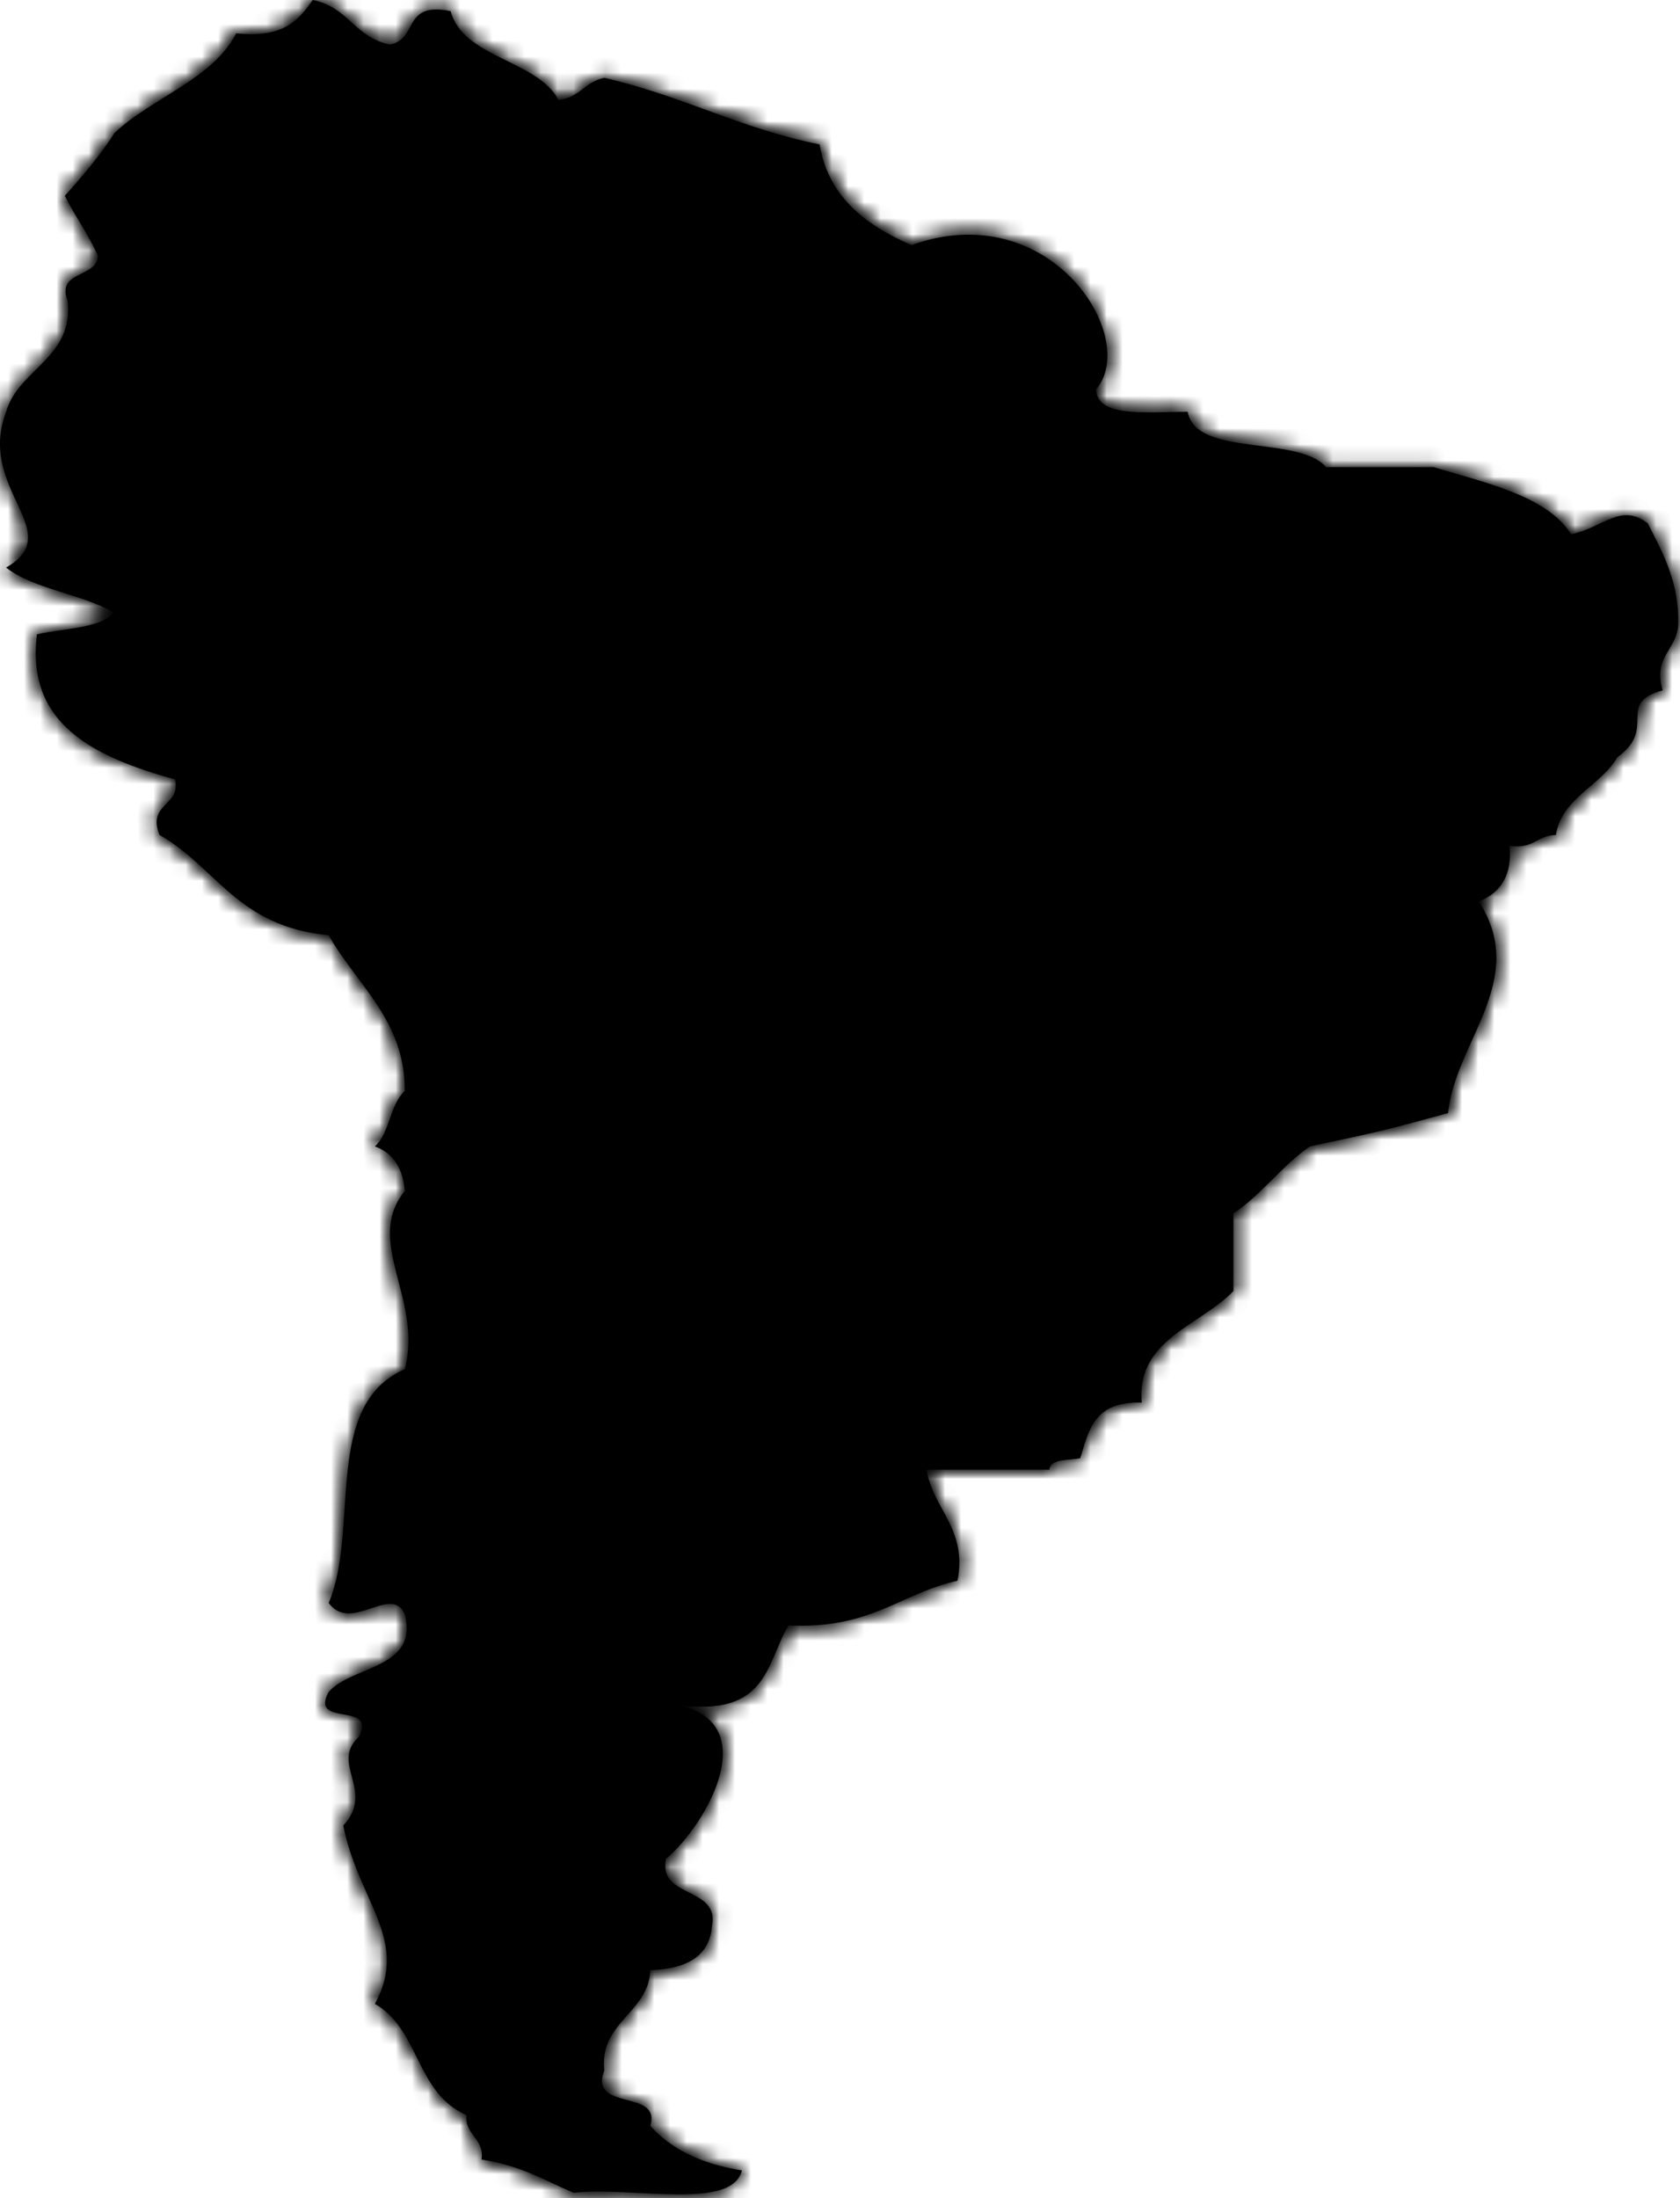 <?xml version="1.0" encoding="UTF-8"?>
<svg width="104px" height="136px" viewBox="0 0 104 136" version="1.1" xmlns="http://www.w3.org/2000/svg" xmlns:xlink="http://www.w3.org/1999/xlink">
    <!-- Generator: Sketch 42 (36781) - http://www.bohemiancoding.com/sketch -->
    <title>Map/South America</title>
    <desc>Created with Sketch.</desc>
    <defs>
        <path d="M103.889,38.555 C103.937,35.994 102.931,34.195 102.003,32.379 C100.334,31.083 99.215,32.664 97.261,33.053 C95.765,30.696 92.079,29.907 88.741,28.901 L82.087,28.901 C80.385,26.909 74.023,28.31 73.524,25.478 C70.993,25.478 67.907,25.863 67.852,24.094 C70.582,20.882 65.036,12.087 56.425,15.163 C53.425,13.873 51.239,12.032 50.74,8.937 C45.776,7.936 42.237,5.919 37.409,4.816 C36.176,5.071 35.929,6.02 34.573,6.19 C33.285,3.706 28.66,3.592 27.897,0.69 C24.863,0.073 25.938,2.454 24.117,2.757 C21.909,2.276 21.599,0.461 19.363,0 C18.502,1.198 17.635,2.38 14.619,2.062 C13.165,4.91 9.401,6.033 7.073,8.24 C6.291,9.525 4.9,11.133 4.012,12.112 C4.644,13.387 5.487,14.517 6.055,15.813 C6.055,17.2 3.481,16.722 4.177,18.581 C4.615,22.128 1.135,22.822 0.379,25.478 C-1.462,30.282 4.202,32.907 0.379,35.116 C2.037,36.432 5.063,36.751 7.038,37.891 C6.252,38.881 3.983,38.864 2.289,39.245 C1.597,44.792 5.773,46.816 10.838,48.227 C11.217,49.869 9.079,49.707 9.875,51.659 C13.423,53.671 14.69,57.332 20.346,57.86 C22.079,60.935 25.079,63.122 25.06,67.495 C24.097,68.404 24.171,70.034 23.209,70.928 C24.457,71.385 24.944,72.406 25.06,73.69 C22.511,76.79 26.203,80.408 25.06,84.709 C19.932,86.934 22.292,94.642 20.346,99.173 C21.743,101.079 24.229,97.98 25.06,99.877 C25.925,103.25 21.815,103.03 20.346,104.678 C19.138,106.918 23.367,105.219 22.214,107.455 C20.403,109.121 23.255,110.788 21.249,112.944 C22.178,117.626 25.374,120.034 23.209,123.979 C26.005,125.586 25.71,129.469 28.884,130.867 C28.747,132.09 30.002,132.31 29.811,133.611 C32.212,133.97 33.745,134.913 35.506,135.668 C39.068,135.251 45.301,136.807 45.931,134.285 C43.385,133.885 41.527,132.94 40.255,131.529 C40.965,129.206 36.417,130.661 37.409,128.096 C37.082,125.082 40.157,124.557 40.255,121.894 C42.714,121.809 43.94,120.898 44.078,119.154 C44.562,116.709 40.73,117.471 41.224,115.012 C43.771,112.887 47.678,106.083 41.224,105.368 C47.583,106.536 47.366,102.97 48.808,100.565 C53.923,100.807 55.669,98.618 59.274,97.797 C59.901,94.586 57.751,93.372 57.357,90.926 L64.964,90.926 C65.018,90.235 66.13,90.371 66.875,90.215 C67.401,88.535 67.686,86.686 70.677,86.78 C70.336,82.873 74.259,82.045 76.354,79.88 L76.354,75.077 C78.165,73.853 79.312,72.157 81.09,70.928 C85.622,69.964 85.622,69.964 89.642,68.867 C90.076,64.451 94.677,60.617 91.547,55.778 C92.989,55.201 93.61,54.042 93.449,52.326 C94.982,52.55 95.103,51.694 96.316,51.659 C96.666,49.378 99.11,48.616 100.122,46.849 C102.641,45.052 99.98,43.522 102.931,42.71 C102.276,40.594 103.889,40.178 103.889,38.555" id="path-1"></path>
    </defs>
    <g id="Symbols" stroke="none" stroke-width="1" fill="none" fill-rule="evenodd">
        <g id="Map/South-America">
            <mask id="mask-2" fill="white">
                <use xlink:href="#path-1"></use>
            </mask>
            <use id="South-America" fill="IconColor" xlink:href="#path-1"></use>
            <g id="Mixin/Fill/Black" mask="url(#mask-2)" fill="IconColor">
                <rect id="Rectangle" x="0" y="0" width="104" height="136"></rect>
            </g>
            <g id="Mixin/State/Hover" mask="url(#mask-2)" fill="IconColor" fill-opacity="0.3">
                <rect id="Box" x="0" y="0" width="104" height="136"></rect>
            </g>
        </g>
    </g>
</svg>